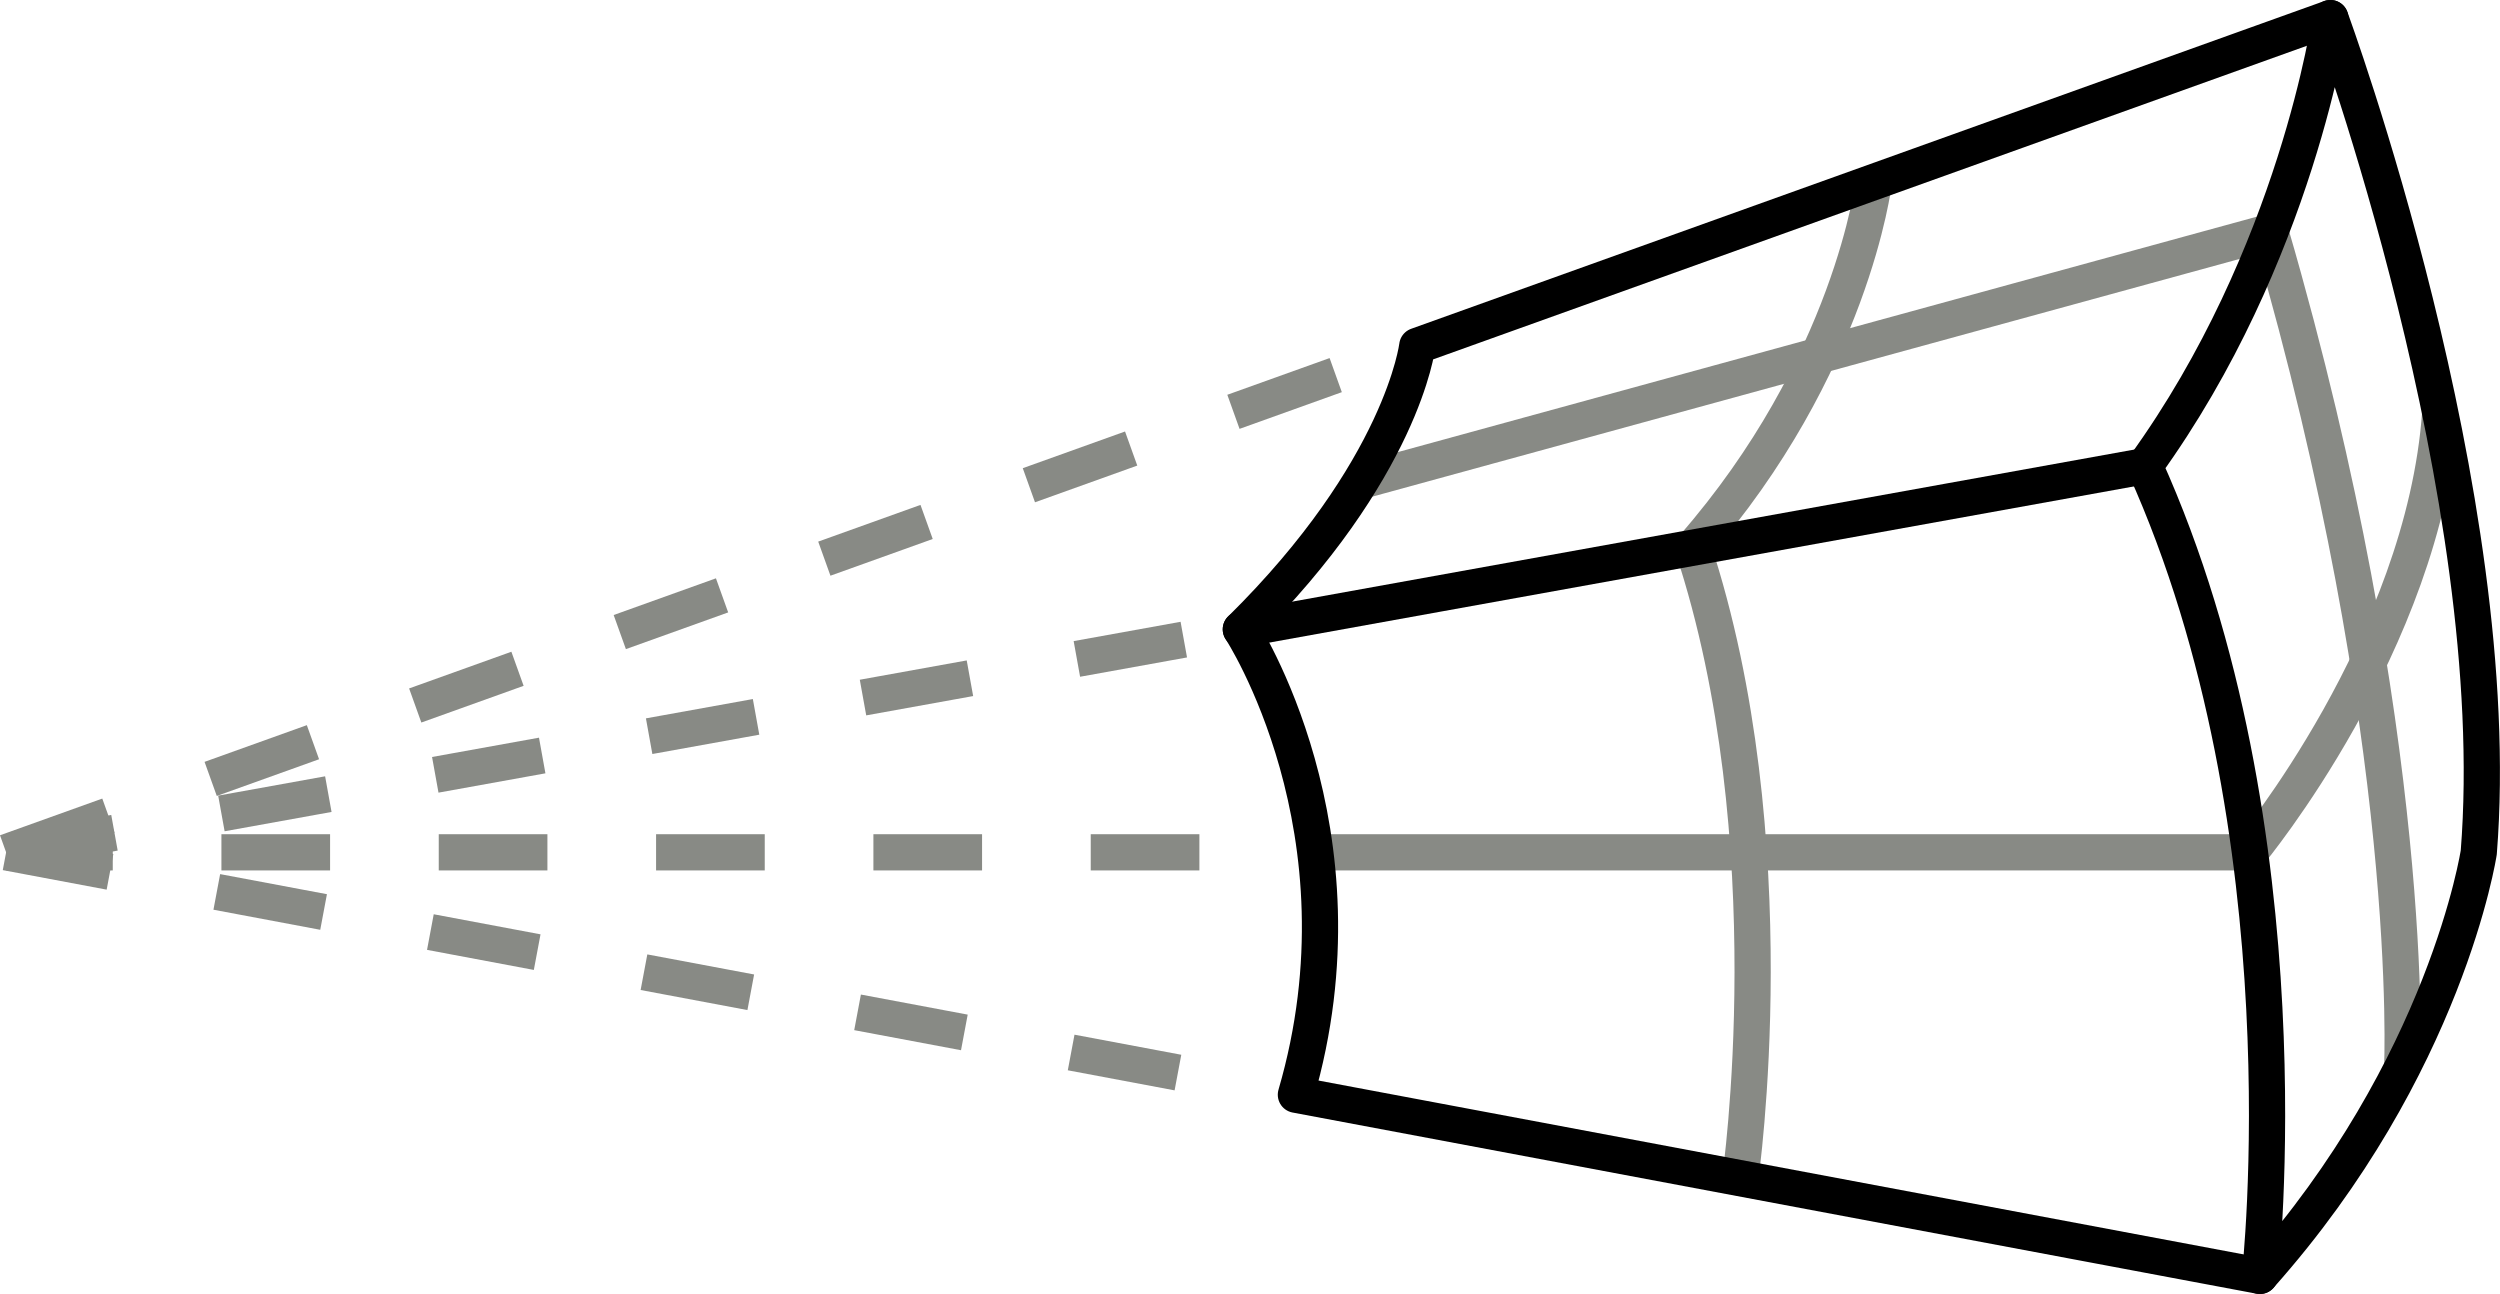 <?xml version="1.0" encoding="UTF-8" standalone="no"?>
<!-- Created with Inkscape (http://www.inkscape.org/) -->

<svg
   width="69.02mm"
   height="35.725mm"
   viewBox="0 0 69.02 35.725"
   version="1.1"
   id="svg5"
   inkscape:version="1.3.2 (091e20e, 2023-11-25)"
   sodipodi:docname="alg_wedge.svg"
   xmlns:inkscape="http://www.inkscape.org/namespaces/inkscape"
   xmlns:sodipodi="http://sodipodi.sourceforge.net/DTD/sodipodi-0.dtd"
   xmlns="http://www.w3.org/2000/svg"
   xmlns:svg="http://www.w3.org/2000/svg">
  <sodipodi:namedview
     id="namedview7"
     pagecolor="#ffffff"
     bordercolor="#ffffff"
     borderopacity="1"
     inkscape:showpageshadow="false"
     inkscape:pageopacity="0"
     inkscape:pagecheckerboard="false"
     inkscape:deskcolor="#a1a1a1"
     inkscape:document-units="mm"
     showgrid="false"
     inkscape:zoom="3.3638608"
     inkscape:cx="213.14794"
     inkscape:cy="44.591619"
     inkscape:window-width="1594"
     inkscape:window-height="854"
     inkscape:window-x="0"
     inkscape:window-y="43"
     inkscape:window-maximized="1"
     inkscape:current-layer="layer2"
     showborder="true"
     shape-rendering="auto"
     showguides="true">
    <sodipodi:guide
       position="0.169,-11.039"
       orientation="0.185,0.983"
       id="guide1"
       inkscape:locked="false" />
    <sodipodi:guide
       position="0.169,-11.039"
       orientation="-0.338,0.941"
       id="guide2"
       inkscape:locked="false" />
    <sodipodi:guide
       position="0.169,-11.039"
       orientation="-0.178,0.984"
       id="guide3"
       inkscape:locked="false" />
    <sodipodi:guide
       position="0.169,-11.039"
       orientation="0,-1"
       id="guide5"
       inkscape:locked="false" />
    <sodipodi:guide
       position="0.169,-11.039"
       orientation="-0.264,0.964"
       id="guide6"
       inkscape:locked="false" />
    <sodipodi:guide
       position="0.169,-11.039"
       orientation="0.09,0.996"
       id="guide7"
       inkscape:locked="false" />
  </sodipodi:namedview>
  <defs
     id="defs2" />
  <g
     inkscape:groupmode="layer"
     id="layer2"
     inkscape:label="divisions"
     transform="translate(-22.144,-34.778)">
    <path
       style="font-variation-settings:normal;opacity:1;vector-effect:none;fill:none;fill-opacity:1;fill-rule:evenodd;stroke:#888a85;stroke-width:1;stroke-linecap:butt;stroke-linejoin:miter;stroke-miterlimit:4;stroke-dasharray:none;stroke-dashoffset:0;stroke-opacity:1;-inkscape-stroke:none;paint-order:markers fill stroke;stop-color:#000000;stop-opacity:1"
       d="m 73.876,39.802 c 0,0 -0.605,5.073 -4.994,10.096"
       id="path13"
       sodipodi:nodetypes="cc" />
    <path
       style="font-variation-settings:normal;opacity:1;vector-effect:none;fill:none;fill-opacity:1;fill-rule:evenodd;stroke:#888a85;stroke-width:1;stroke-linecap:butt;stroke-linejoin:miter;stroke-miterlimit:4;stroke-dasharray:none;stroke-dashoffset:0;stroke-opacity:1;-inkscape-stroke:none;paint-order:markers fill stroke;stop-color:#000000;stop-opacity:1"
       d="m 68.882,49.898 c 2.654,8.057 1.307,17.409 1.307,17.409"
       id="path14"
       sodipodi:nodetypes="cc" />
    <path
       style="font-variation-settings:normal;opacity:1;vector-effect:none;fill:none;fill-opacity:1;fill-rule:evenodd;stroke:#888a85;stroke-width:1;stroke-linecap:butt;stroke-linejoin:miter;stroke-miterlimit:4;stroke-dasharray:none;stroke-dashoffset:0;stroke-opacity:1;-inkscape-stroke:none;paint-order:markers fill stroke;stop-color:#000000;stop-opacity:1"
       d="m 58.457,58.309 25.805,-2e-6"
       id="path15"
       sodipodi:nodetypes="cc" />
    <path
       style="font-variation-settings:normal;opacity:1;vector-effect:none;fill:none;fill-opacity:1;fill-rule:evenodd;stroke:#888a85;stroke-width:1;stroke-linecap:butt;stroke-linejoin:miter;stroke-miterlimit:4;stroke-dasharray:none;stroke-dashoffset:0;stroke-opacity:1;-inkscape-stroke:none;paint-order:markers fill stroke;stop-color:#000000;stop-opacity:1"
       d="m 59.714,48.058 25.112,-6.883 c 4.07,13.999 3.637,23.086 3.637,23.086"
       id="path16"
       sodipodi:nodetypes="ccc" />
    <path
       style="font-variation-settings:normal;opacity:1;vector-effect:none;fill:none;fill-opacity:1;fill-rule:evenodd;stroke:#888a85;stroke-width:1;stroke-linecap:butt;stroke-linejoin:miter;stroke-miterlimit:4;stroke-dasharray:none;stroke-dashoffset:0;stroke-opacity:1;-inkscape-stroke:none;paint-order:markers fill stroke;stop-color:#000000;stop-opacity:1"
       d="m 84.261,58.309 c 0,0 4.804,-5.794 5.253,-12.138"
       id="path17"
       sodipodi:nodetypes="cc" />
  </g>
  <g
     inkscape:label="Layer 1"
     inkscape:groupmode="layer"
     id="layer1"
     transform="translate(-22.144,-34.778)">
    <path
       style="font-variation-settings:normal;opacity:1;vector-effect:none;fill:#888a85;fill-opacity:1;fill-rule:evenodd;stroke:#888a85;stroke-width:1;stroke-linecap:butt;stroke-linejoin:miter;stroke-miterlimit:4;stroke-dasharray:3, 3;stroke-dashoffset:0;stroke-opacity:1;-inkscape-stroke:none;paint-order:markers fill stroke;stop-color:#000000;stop-opacity:1"
       d="M 22.313,58.309 61.272,44.326"
       id="path10" />
    <path
       style="font-variation-settings:normal;opacity:1;vector-effect:none;fill:#888a85;fill-opacity:1;fill-rule:evenodd;stroke:#888a85;stroke-width:1;stroke-linecap:butt;stroke-linejoin:miter;stroke-miterlimit:4;stroke-dasharray:3, 3;stroke-dashoffset:4.4;stroke-opacity:1;-inkscape-stroke:none;paint-order:markers fill stroke;stop-color:#000000;stop-opacity:1"
       d="m 56.401,52.152 -34.088,6.157"
       id="path11" />
    <path
       style="font-variation-settings:normal;vector-effect:none;fill:#888a85;fill-opacity:1;fill-rule:evenodd;stroke:#888a85;stroke-width:1;stroke-linecap:butt;stroke-linejoin:miter;stroke-miterlimit:4;stroke-dasharray:3, 3;stroke-dashoffset:2.8;stroke-opacity:1;-inkscape-stroke:none;paint-order:markers fill stroke;stop-color:#000000"
       d="m 58.457,58.309 -36.144,-2e-6"
       id="path11-6"
       sodipodi:nodetypes="cc" />
    <path
       style="font-variation-settings:normal;opacity:1;vector-effect:none;fill:#888a85;fill-opacity:1;fill-rule:evenodd;stroke:#888a85;stroke-width:1;stroke-linecap:butt;stroke-linejoin:miter;stroke-miterlimit:4;stroke-dasharray:3, 3;stroke-dashoffset:4.8;stroke-opacity:1;-inkscape-stroke:none;paint-order:markers fill stroke;stop-color:#000000;stop-opacity:1"
       d="M 55.844,64.611 22.313,58.309"
       id="path12" />
    <path
       style="font-variation-settings:normal;opacity:1;vector-effect:none;fill:none;fill-opacity:1;fill-rule:evenodd;stroke:#000000;stroke-width:1;stroke-linecap:butt;stroke-linejoin:miter;stroke-miterlimit:4;stroke-dasharray:none;stroke-dashoffset:0;stroke-opacity:1;-inkscape-stroke:none;paint-order:markers fill stroke;stop-color:#000000;stop-opacity:1"
       d="m 56.408,52.151 24.949,-4.506"
       id="path3"
       sodipodi:nodetypes="cc" />
    <path
       style="font-variation-settings:normal;opacity:1;vector-effect:none;fill:none;fill-opacity:1;fill-rule:evenodd;stroke:#000000;stroke-width:1;stroke-linecap:round;stroke-linejoin:round;stroke-miterlimit:4;stroke-dasharray:none;stroke-dashoffset:0;stroke-opacity:1;-inkscape-stroke:none;paint-order:markers fill stroke;stop-color:#000000;stop-opacity:1"
       d="M 86.48,35.278 61.272,44.326 c 0,0 -0.405,3.417 -4.871,7.827"
       id="path4"
       sodipodi:nodetypes="ccc" />
    <path
       style="font-variation-settings:normal;opacity:1;vector-effect:none;fill:none;fill-opacity:1;fill-rule:evenodd;stroke:#000000;stroke-width:1;stroke-linecap:round;stroke-linejoin:round;stroke-miterlimit:4;stroke-dasharray:none;stroke-dashoffset:0;stroke-opacity:1;-inkscape-stroke:none;paint-order:markers fill stroke;stop-color:#000000;stop-opacity:1"
       d="m 90.578,58.309 c 0.779,-9.801 -4.098,-23.032 -4.098,-23.032 0,0 -0.919,6.548 -5.124,12.367 4.565,10.112 3.179,22.358 3.179,22.358 5.152,-5.788 6.043,-11.693 6.043,-11.693 z"
       id="path8"
       sodipodi:nodetypes="ccccc" />
    <path
       style="font-variation-settings:normal;opacity:1;vector-effect:none;fill:none;fill-opacity:1;fill-rule:evenodd;stroke:#000000;stroke-width:1;stroke-linecap:round;stroke-linejoin:round;stroke-miterlimit:4;stroke-dasharray:none;stroke-dashoffset:0;stroke-opacity:1;-inkscape-stroke:none;paint-order:markers fill stroke;stop-color:#000000;stop-opacity:1"
       d="m 56.401,52.152 c 0,0 3.646,5.564 1.52,12.849 l 26.614,5.002"
       id="path9"
       sodipodi:nodetypes="ccc" />
  </g>
</svg>
